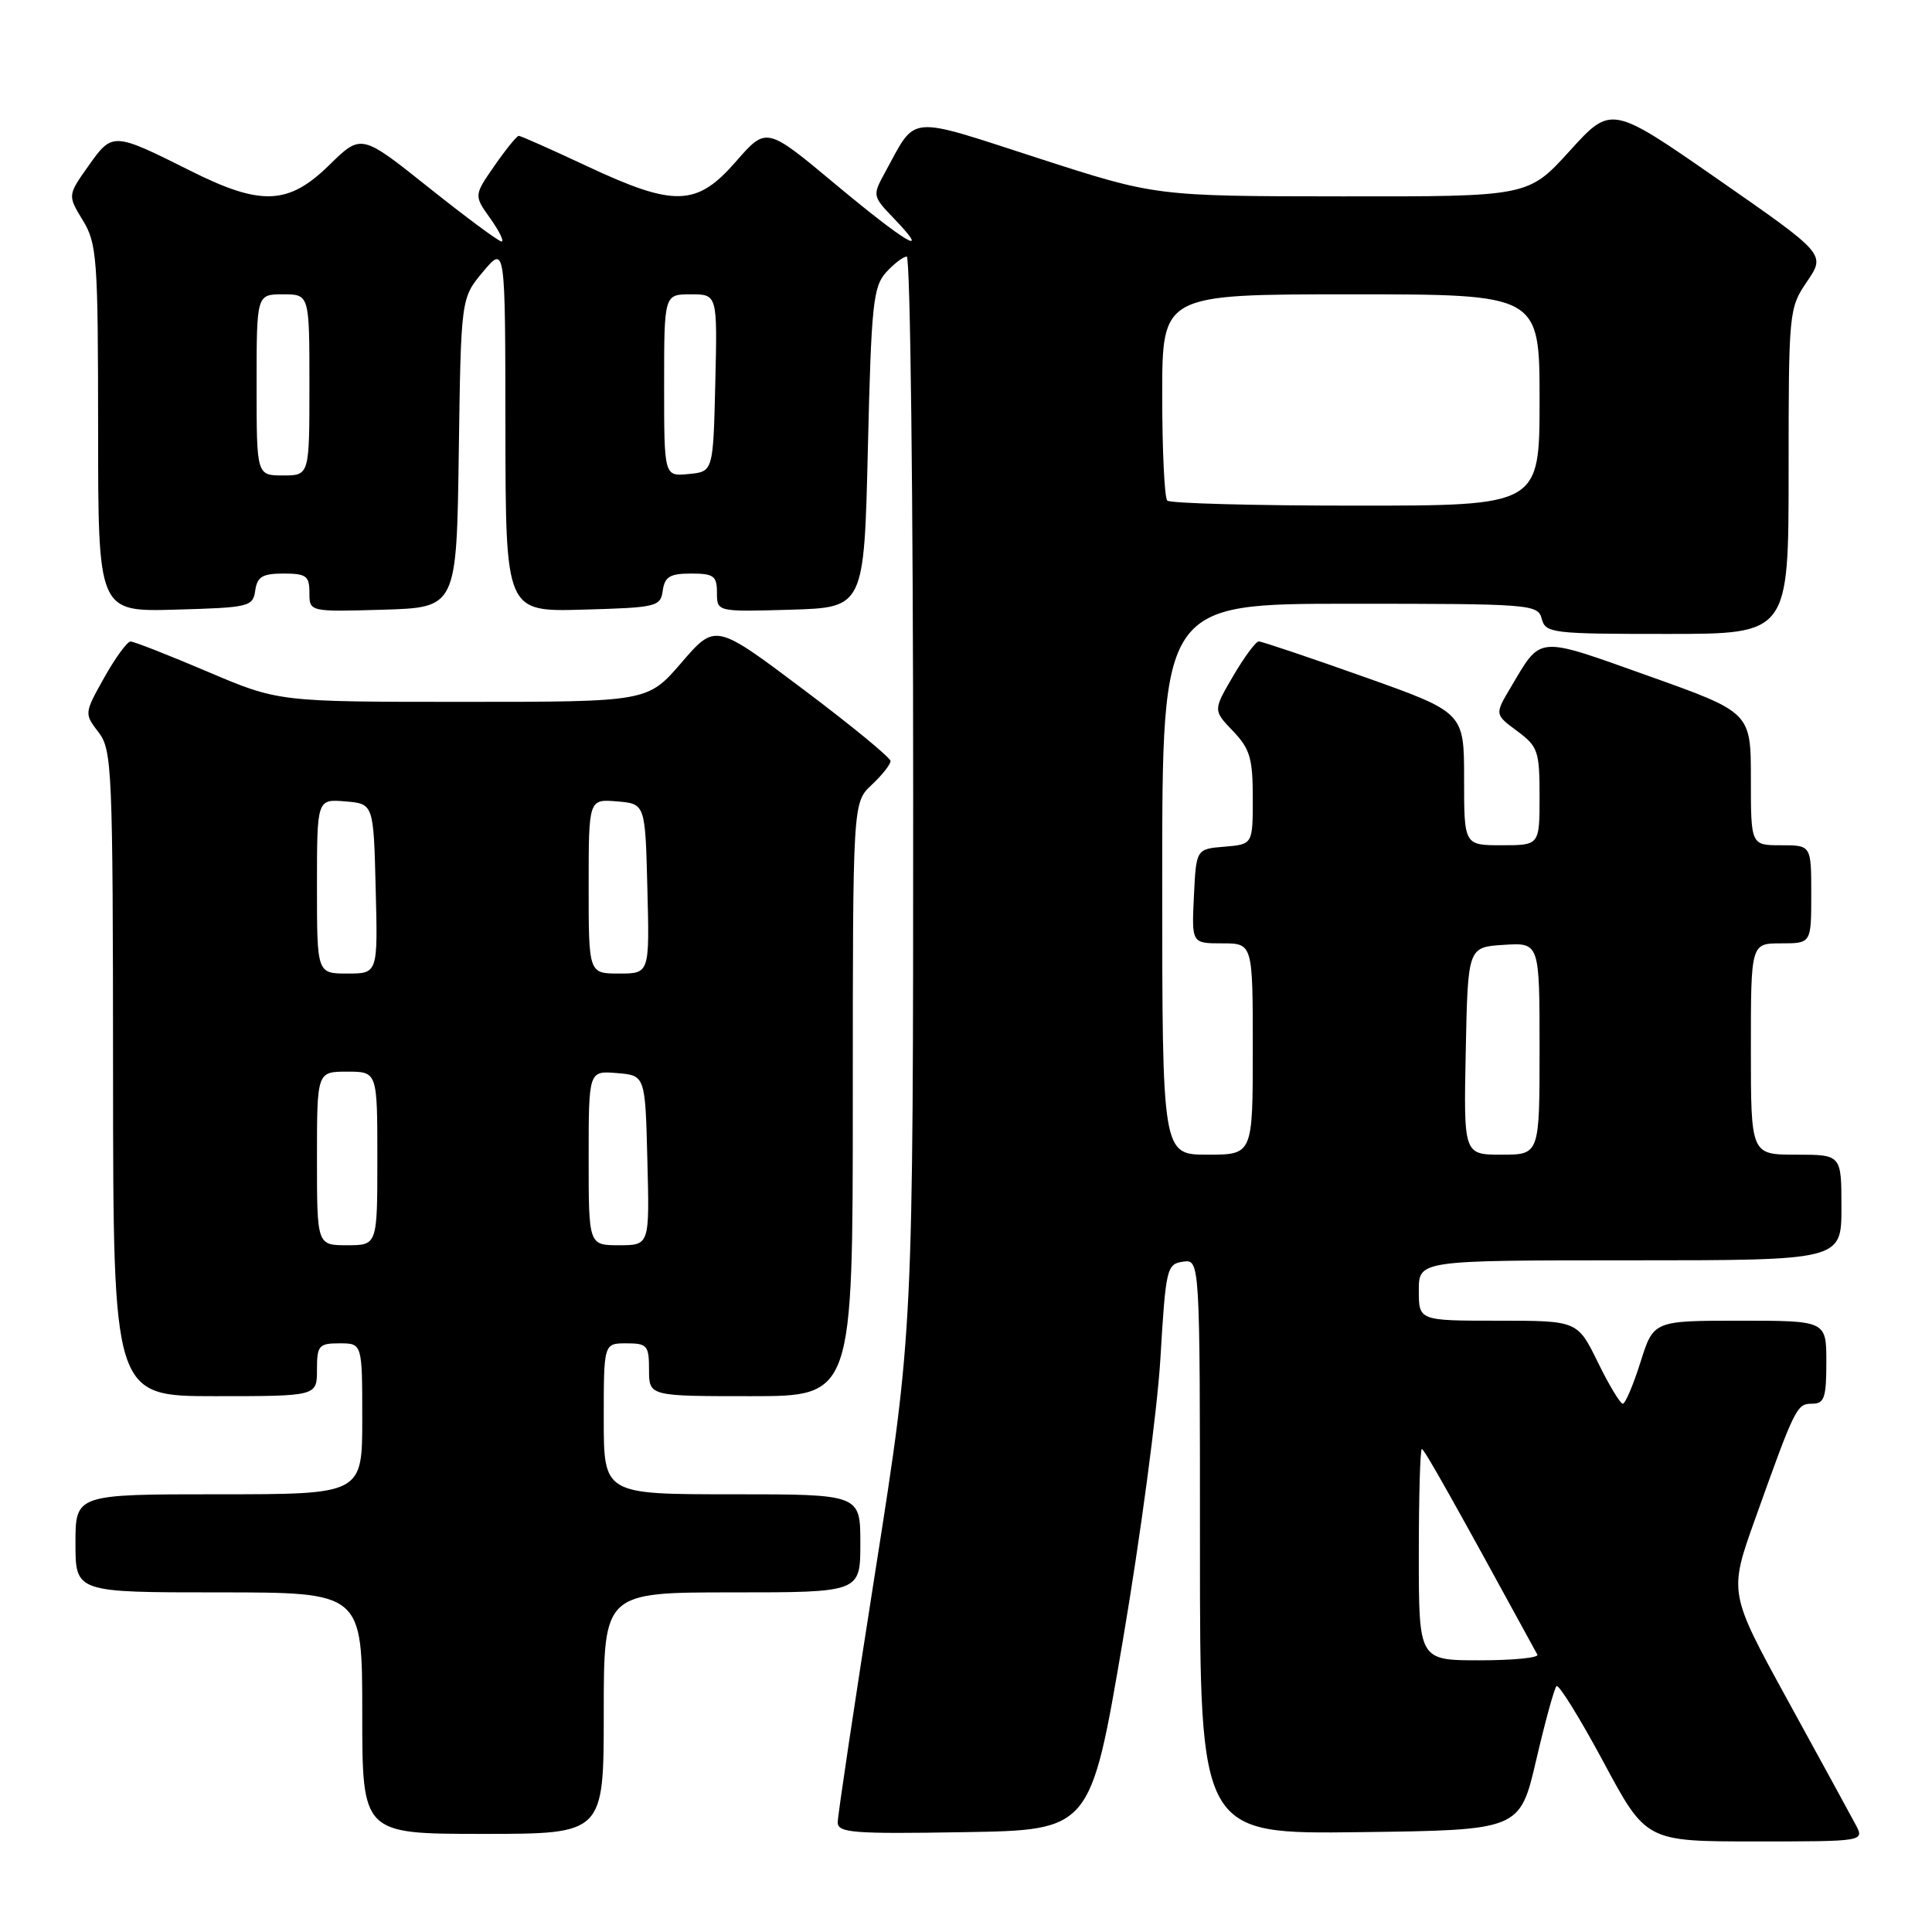 <?xml version="1.0" encoding="UTF-8" standalone="no"?>
<!DOCTYPE svg PUBLIC "-//W3C//DTD SVG 1.1//EN" "http://www.w3.org/Graphics/SVG/1.1/DTD/svg11.dtd" >
<svg xmlns="http://www.w3.org/2000/svg" xmlns:xlink="http://www.w3.org/1999/xlink" version="1.1" viewBox="0 0 256 256">
 <g >
 <path fill="currentColor"
d=" M 245.87 241.75 C 245.21 240.51 241.16 233.10 236.87 225.28 C 229.07 211.05 229.07 211.05 232.56 201.28 C 237.88 186.39 238.08 186.00 240.12 186.00 C 241.73 186.00 242.00 185.21 242.00 180.50 C 242.00 175.00 242.00 175.00 230.55 175.00 C 219.10 175.00 219.10 175.00 217.37 180.50 C 216.41 183.53 215.36 186.00 215.03 186.00 C 214.69 186.00 213.20 183.53 211.72 180.50 C 209.02 175.00 209.02 175.00 198.51 175.00 C 188.00 175.00 188.00 175.00 188.00 171.00 C 188.00 167.00 188.00 167.00 216.00 167.00 C 244.00 167.00 244.00 167.00 244.00 160.00 C 244.00 153.00 244.00 153.00 238.00 153.00 C 232.00 153.00 232.00 153.00 232.00 139.00 C 232.00 125.00 232.00 125.00 236.00 125.00 C 240.00 125.00 240.00 125.00 240.00 118.50 C 240.00 112.00 240.00 112.00 236.00 112.00 C 232.00 112.00 232.00 112.00 232.00 103.20 C 232.00 94.40 232.00 94.40 218.42 89.56 C 203.45 84.23 204.29 84.16 200.18 91.08 C 198.05 94.66 198.05 94.66 201.02 96.86 C 203.79 98.91 204.00 99.51 204.00 105.53 C 204.00 112.00 204.00 112.00 199.00 112.00 C 194.00 112.00 194.00 112.00 194.00 103.20 C 194.00 94.40 194.00 94.40 180.75 89.69 C 173.46 87.10 167.18 84.99 166.79 84.99 C 166.40 85.00 164.88 87.05 163.41 89.56 C 160.74 94.12 160.74 94.12 163.37 96.86 C 165.63 99.22 166.00 100.48 166.00 105.74 C 166.00 111.88 166.00 111.88 162.25 112.19 C 158.50 112.50 158.50 112.50 158.20 118.75 C 157.90 125.00 157.90 125.00 161.95 125.00 C 166.00 125.00 166.00 125.00 166.00 139.00 C 166.00 153.00 166.00 153.00 160.00 153.00 C 154.00 153.00 154.00 153.00 154.00 116.50 C 154.00 80.00 154.00 80.00 178.88 80.00 C 202.93 80.00 203.78 80.07 204.29 82.00 C 204.79 83.90 205.65 84.00 220.91 84.00 C 237.00 84.00 237.00 84.00 237.00 62.45 C 237.00 41.22 237.04 40.84 239.45 37.29 C 241.90 33.68 241.90 33.68 227.70 23.80 C 213.50 13.93 213.50 13.93 208.00 19.99 C 202.50 26.05 202.50 26.05 177.82 26.02 C 153.14 26.00 153.14 26.00 137.48 20.93 C 120.03 15.28 121.48 15.15 117.34 22.72 C 115.58 25.94 115.58 25.95 118.47 28.97 C 123.56 34.28 120.08 32.24 110.67 24.39 C 101.55 16.78 101.55 16.78 97.52 21.40 C 92.32 27.37 89.39 27.46 77.74 22.00 C 73.05 19.80 69.00 18.00 68.74 18.00 C 68.48 18.00 67.04 19.78 65.53 21.95 C 62.79 25.90 62.79 25.90 64.97 28.95 C 66.16 30.63 66.83 32.00 66.46 32.00 C 66.08 32.00 61.75 28.79 56.82 24.86 C 47.87 17.72 47.87 17.72 43.64 21.86 C 38.23 27.17 34.60 27.33 25.23 22.63 C 14.98 17.50 14.90 17.49 11.73 21.97 C 8.96 25.88 8.96 25.88 10.97 29.19 C 12.85 32.27 12.99 34.19 13.00 56.78 C 13.00 81.07 13.00 81.07 23.25 80.78 C 33.02 80.51 33.52 80.39 33.82 78.25 C 34.08 76.42 34.77 76.00 37.57 76.00 C 40.58 76.00 41.00 76.31 41.00 78.54 C 41.00 81.07 41.00 81.07 50.75 80.79 C 60.50 80.50 60.50 80.50 60.79 60.00 C 61.08 39.50 61.08 39.50 64.01 36.00 C 66.95 32.50 66.95 32.50 66.97 56.78 C 67.00 81.07 67.00 81.07 77.25 80.78 C 87.02 80.51 87.52 80.39 87.82 78.25 C 88.08 76.42 88.77 76.00 91.57 76.00 C 94.58 76.00 95.00 76.31 95.00 78.54 C 95.00 81.07 95.00 81.07 104.75 80.79 C 114.50 80.50 114.50 80.50 115.00 59.35 C 115.45 40.37 115.70 37.99 117.40 36.10 C 118.45 34.95 119.69 34.00 120.15 34.00 C 120.62 34.00 121.00 66.02 121.00 105.15 C 121.00 176.31 121.00 176.31 116.00 208.10 C 113.25 225.58 111.00 240.60 111.00 241.47 C 111.00 242.86 113.03 243.02 127.75 242.77 C 144.50 242.50 144.50 242.50 148.76 217.50 C 151.10 203.75 153.35 186.88 153.76 180.00 C 154.47 168.06 154.60 167.49 156.75 167.18 C 159.00 166.86 159.00 166.86 159.00 204.95 C 159.00 243.04 159.00 243.04 180.20 242.77 C 201.39 242.50 201.39 242.50 203.55 233.23 C 204.74 228.13 205.95 223.72 206.24 223.42 C 206.54 223.13 209.33 227.64 212.45 233.44 C 218.11 244.00 218.11 244.00 232.59 244.00 C 247.07 244.00 247.07 244.00 245.87 241.75 Z  M 80.00 227.00 C 80.00 211.00 80.00 211.00 97.00 211.00 C 114.00 211.00 114.00 211.00 114.00 204.50 C 114.00 198.00 114.00 198.00 97.00 198.00 C 80.00 198.00 80.00 198.00 80.00 188.00 C 80.00 178.00 80.00 178.00 83.00 178.00 C 85.76 178.00 86.00 178.28 86.00 181.50 C 86.00 185.00 86.00 185.00 99.50 185.00 C 113.00 185.00 113.00 185.00 113.00 145.67 C 113.00 106.35 113.00 106.35 115.50 104.00 C 116.88 102.71 118.00 101.29 118.00 100.84 C 118.00 100.40 112.78 96.11 106.39 91.31 C 94.79 82.59 94.79 82.59 90.30 87.80 C 85.82 93.00 85.82 93.00 61.36 93.00 C 36.90 93.00 36.90 93.00 27.50 89.00 C 22.33 86.80 17.74 85.00 17.30 85.00 C 16.86 85.00 15.29 87.15 13.82 89.77 C 11.16 94.51 11.16 94.56 13.05 97.02 C 14.85 99.37 14.96 101.76 14.98 142.25 C 15.00 185.00 15.00 185.00 28.50 185.00 C 42.00 185.00 42.00 185.00 42.00 181.50 C 42.00 178.28 42.24 178.00 45.00 178.00 C 48.00 178.00 48.00 178.00 48.00 188.00 C 48.00 198.00 48.00 198.00 29.00 198.00 C 10.00 198.00 10.00 198.00 10.00 204.50 C 10.00 211.00 10.00 211.00 29.00 211.00 C 48.00 211.00 48.00 211.00 48.00 227.00 C 48.00 243.00 48.00 243.00 64.00 243.00 C 80.00 243.00 80.00 243.00 80.00 227.00 Z  M 188.00 206.00 C 188.00 198.30 188.18 192.00 188.40 192.00 C 188.72 192.00 192.58 198.86 203.71 219.25 C 203.93 219.66 200.49 220.00 196.06 220.00 C 188.00 220.00 188.00 220.00 188.00 206.00 Z  M 194.22 139.25 C 194.50 125.50 194.50 125.50 199.25 125.20 C 204.00 124.89 204.00 124.89 204.00 138.95 C 204.00 153.00 204.00 153.00 198.97 153.00 C 193.94 153.00 193.94 153.00 194.22 139.25 Z  M 154.67 66.33 C 154.30 65.97 154.00 59.67 154.00 52.33 C 154.00 39.00 154.00 39.00 179.00 39.00 C 204.00 39.00 204.00 39.00 204.00 53.00 C 204.00 67.00 204.00 67.00 179.67 67.00 C 166.28 67.00 155.03 66.70 154.67 66.33 Z  M 34.00 51.00 C 34.00 39.00 34.00 39.00 37.50 39.00 C 41.00 39.00 41.00 39.00 41.00 51.00 C 41.00 63.00 41.00 63.00 37.50 63.00 C 34.00 63.00 34.00 63.00 34.00 51.00 Z  M 88.00 51.06 C 88.00 39.00 88.00 39.00 91.53 39.00 C 95.06 39.00 95.06 39.00 94.78 50.75 C 94.50 62.50 94.50 62.50 91.25 62.81 C 88.00 63.13 88.00 63.13 88.00 51.06 Z  M 42.00 153.50 C 42.00 142.00 42.00 142.00 46.00 142.00 C 50.00 142.00 50.00 142.00 50.00 153.50 C 50.00 165.00 50.00 165.00 46.00 165.00 C 42.00 165.00 42.00 165.00 42.00 153.50 Z  M 78.00 153.44 C 78.00 141.88 78.00 141.88 81.75 142.19 C 85.50 142.50 85.50 142.50 85.78 153.75 C 86.07 165.00 86.07 165.00 82.03 165.00 C 78.00 165.00 78.00 165.00 78.00 153.44 Z  M 42.00 117.44 C 42.00 105.88 42.00 105.88 45.75 106.19 C 49.50 106.50 49.50 106.50 49.78 117.75 C 50.07 129.00 50.07 129.00 46.03 129.00 C 42.00 129.00 42.00 129.00 42.00 117.44 Z  M 78.00 117.44 C 78.00 105.88 78.00 105.88 81.75 106.19 C 85.50 106.50 85.50 106.50 85.78 117.75 C 86.07 129.00 86.07 129.00 82.03 129.00 C 78.00 129.00 78.00 129.00 78.00 117.44 Z "/>
</g>
</svg>